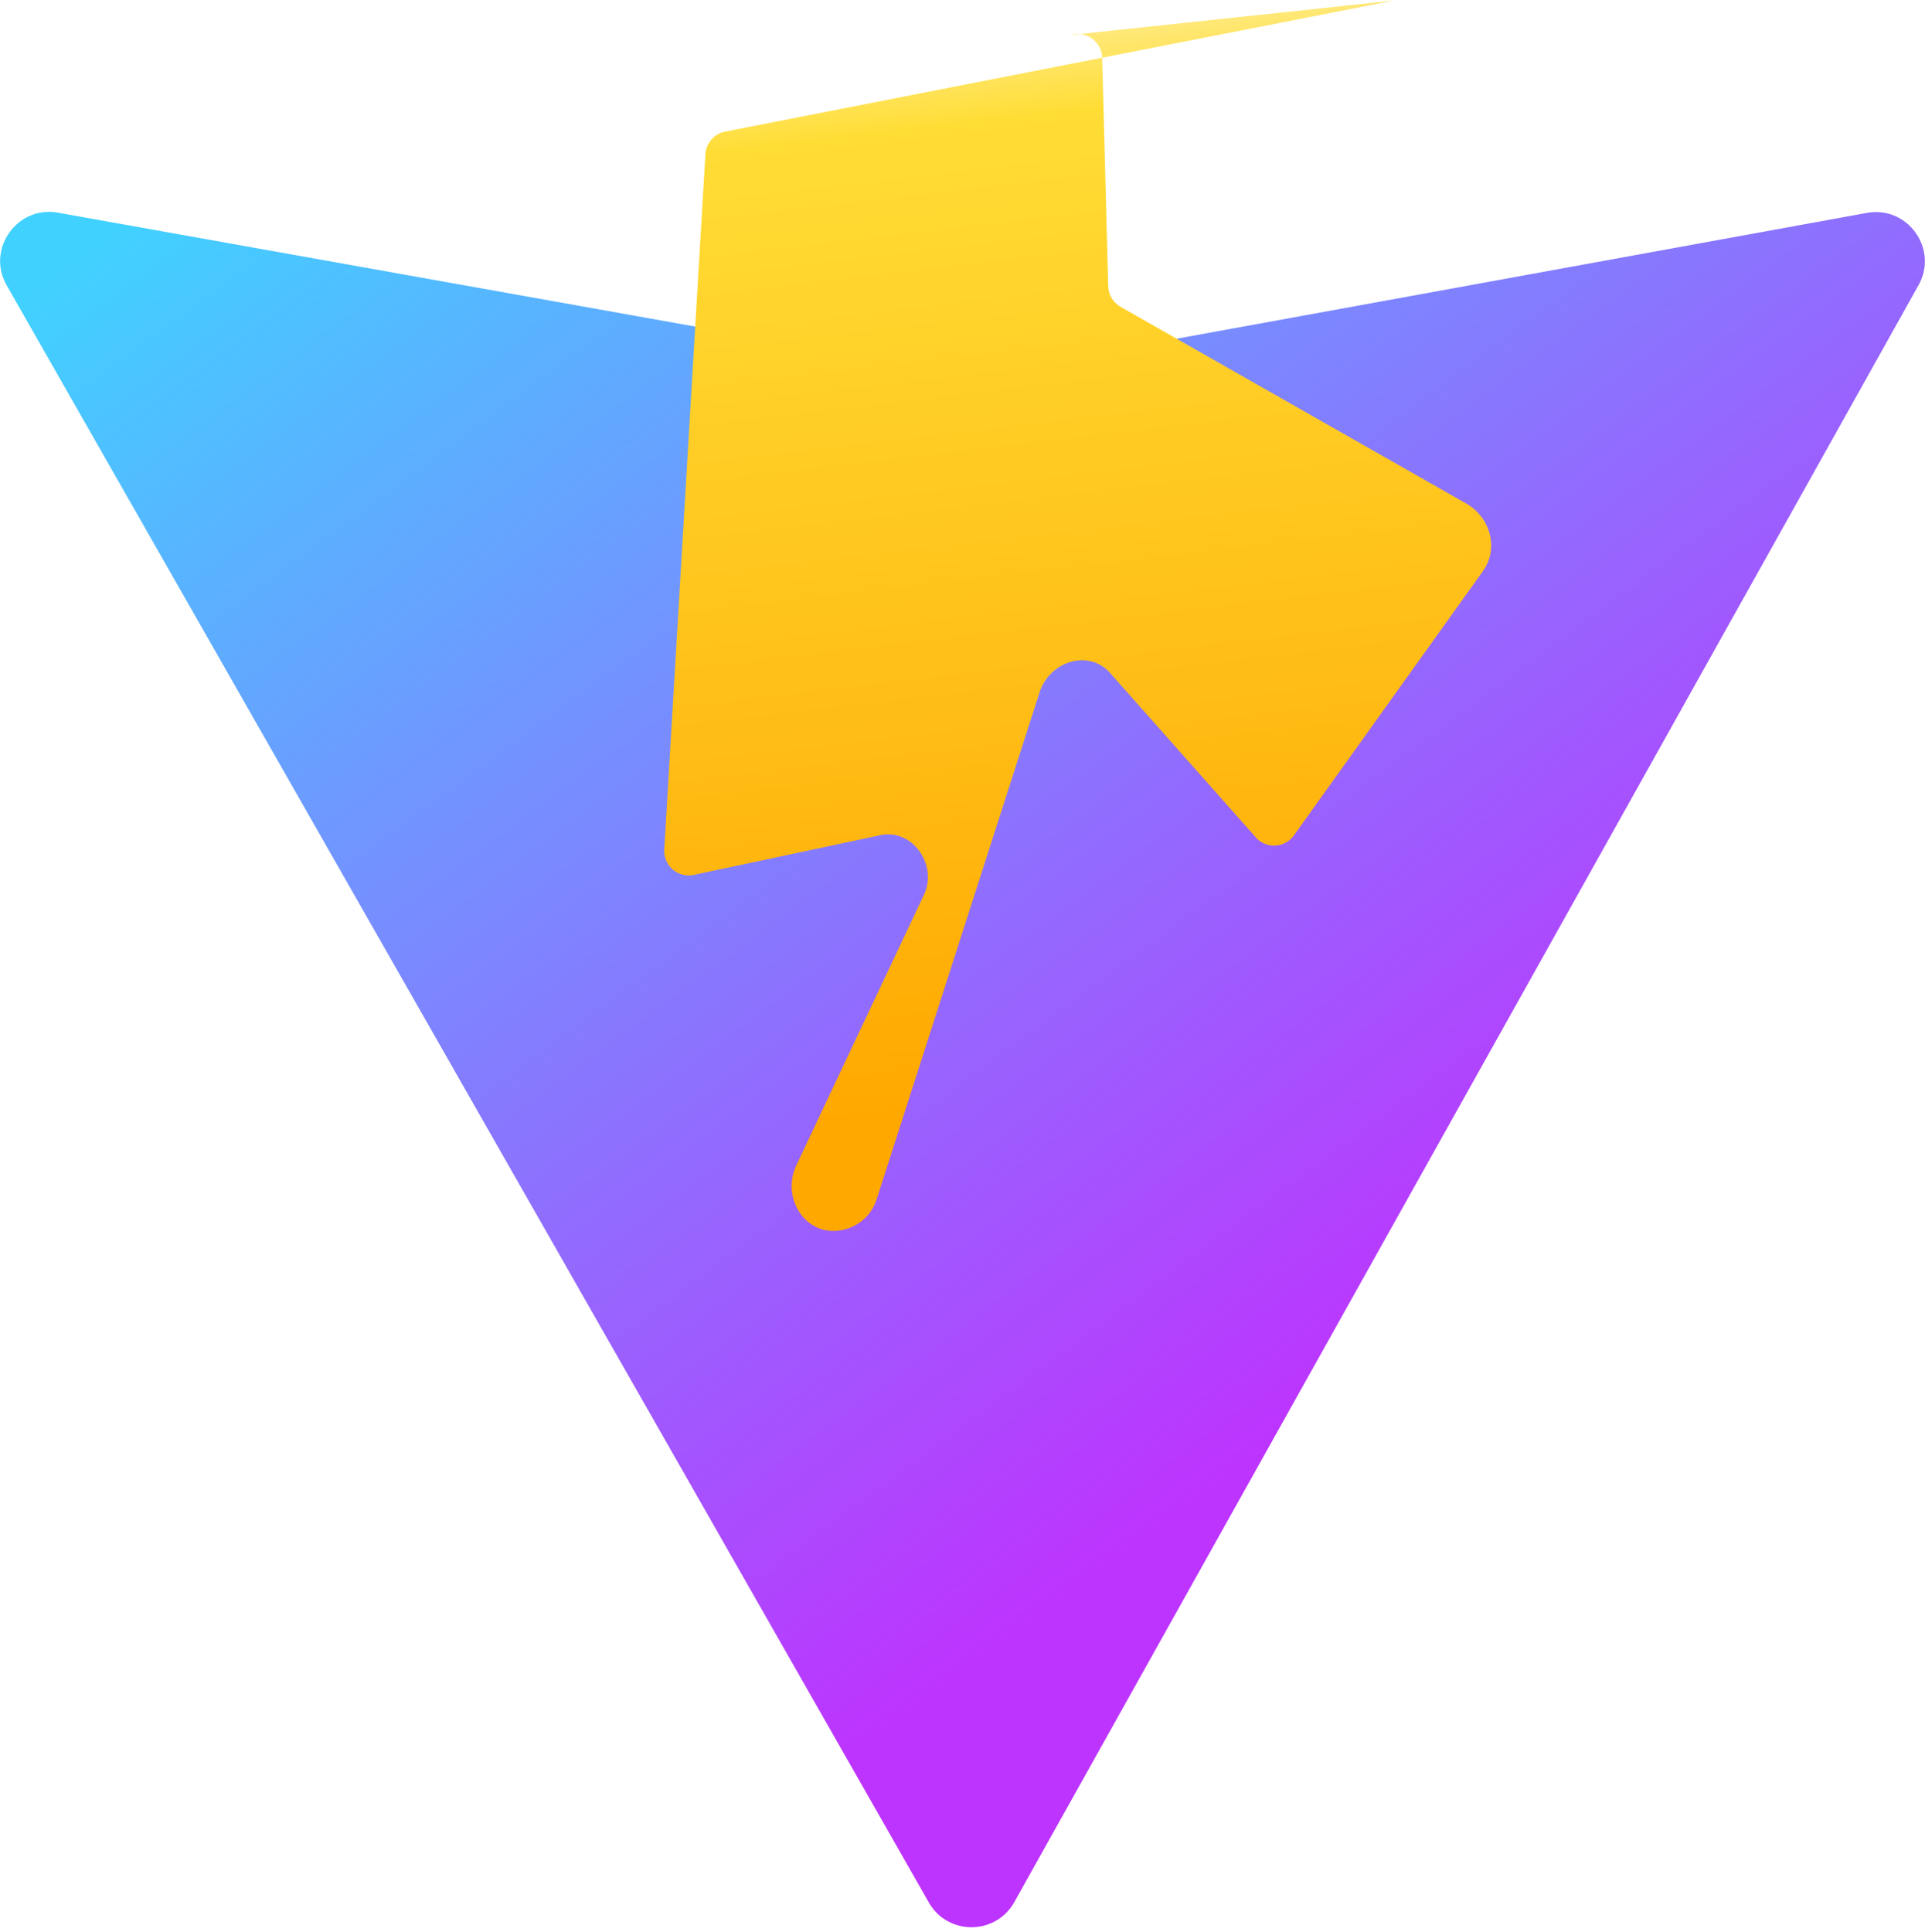 <svg xmlns="http://www.w3.org/2000/svg" xmlns:xlink="http://www.w3.org/1999/xlink" aria-hidden="true" role="img" class="iconify iconify--logos" width="31.88" height="32" preserveAspectRatio="xMidYMid meet" viewBox="0 0 256 257"><defs><linearGradient id="IconifyId1813088fe1fbc01fb466" x1="-.828%" x2="57.636%" y1="7.652%" y2="78.411%"><stop offset="0%" stop-color="#41D1FF"></stop><stop offset="100%" stop-color="#BD34FE"></stop></linearGradient><linearGradient id="IconifyId1813088fe1fbc01fb467" x1="43.376%" x2="50.316%" y1="2.242%" y2="89.03%"><stop offset="0%" stop-color="#FFEA83"></stop><stop offset="8.333%" stop-color="#FFDD35"></stop><stop offset="100%" stop-color="#FFA800"></stop></linearGradient></defs><path fill="url(#IconifyId1813088fe1fbc01fb466)" d="M255.153 37.938L134.897 252.976c-2.483 4.44-8.862 4.466-11.382.048L.875 37.958c-2.746-4.814 1.371-10.646 6.827-9.67l120.385 21.517a6.537 6.537 0 0 0 2.322-.004l117.867-21.483c5.438-.991 9.574 4.796 6.877 9.62Z"></path><path fill="url(#IconifyId1813088fe1fbc01fb467)" d="M185.432.063L96.44 17.501a3.268 3.268 0 0 0-2.634 3.014l-5.474 92.456a3.268 3.268 0 0 0 3.997 3.378l24.777-5.274c4.163-.884 7.596 3.854 5.805 7.851l-16.997 36.03c-1.935 4.1.795 8.76 4.885 8.76h.001c2.653 0 5.001-1.705 5.786-4.232l21.646-67.338c1.387-4.318 6.638-5.8 9.411-2.624l19.563 22.07a3.268 3.268 0 0 0 4.805-.387l25.21-35.243c2.106-2.943 1.065-7.1-2.22-8.992l-45.95-26.145a3.268 3.268 0 0 1-1.67-2.804l-.803-30.307a3.268 3.268 0 0 0-4.24-3.058Z"></path></svg>
